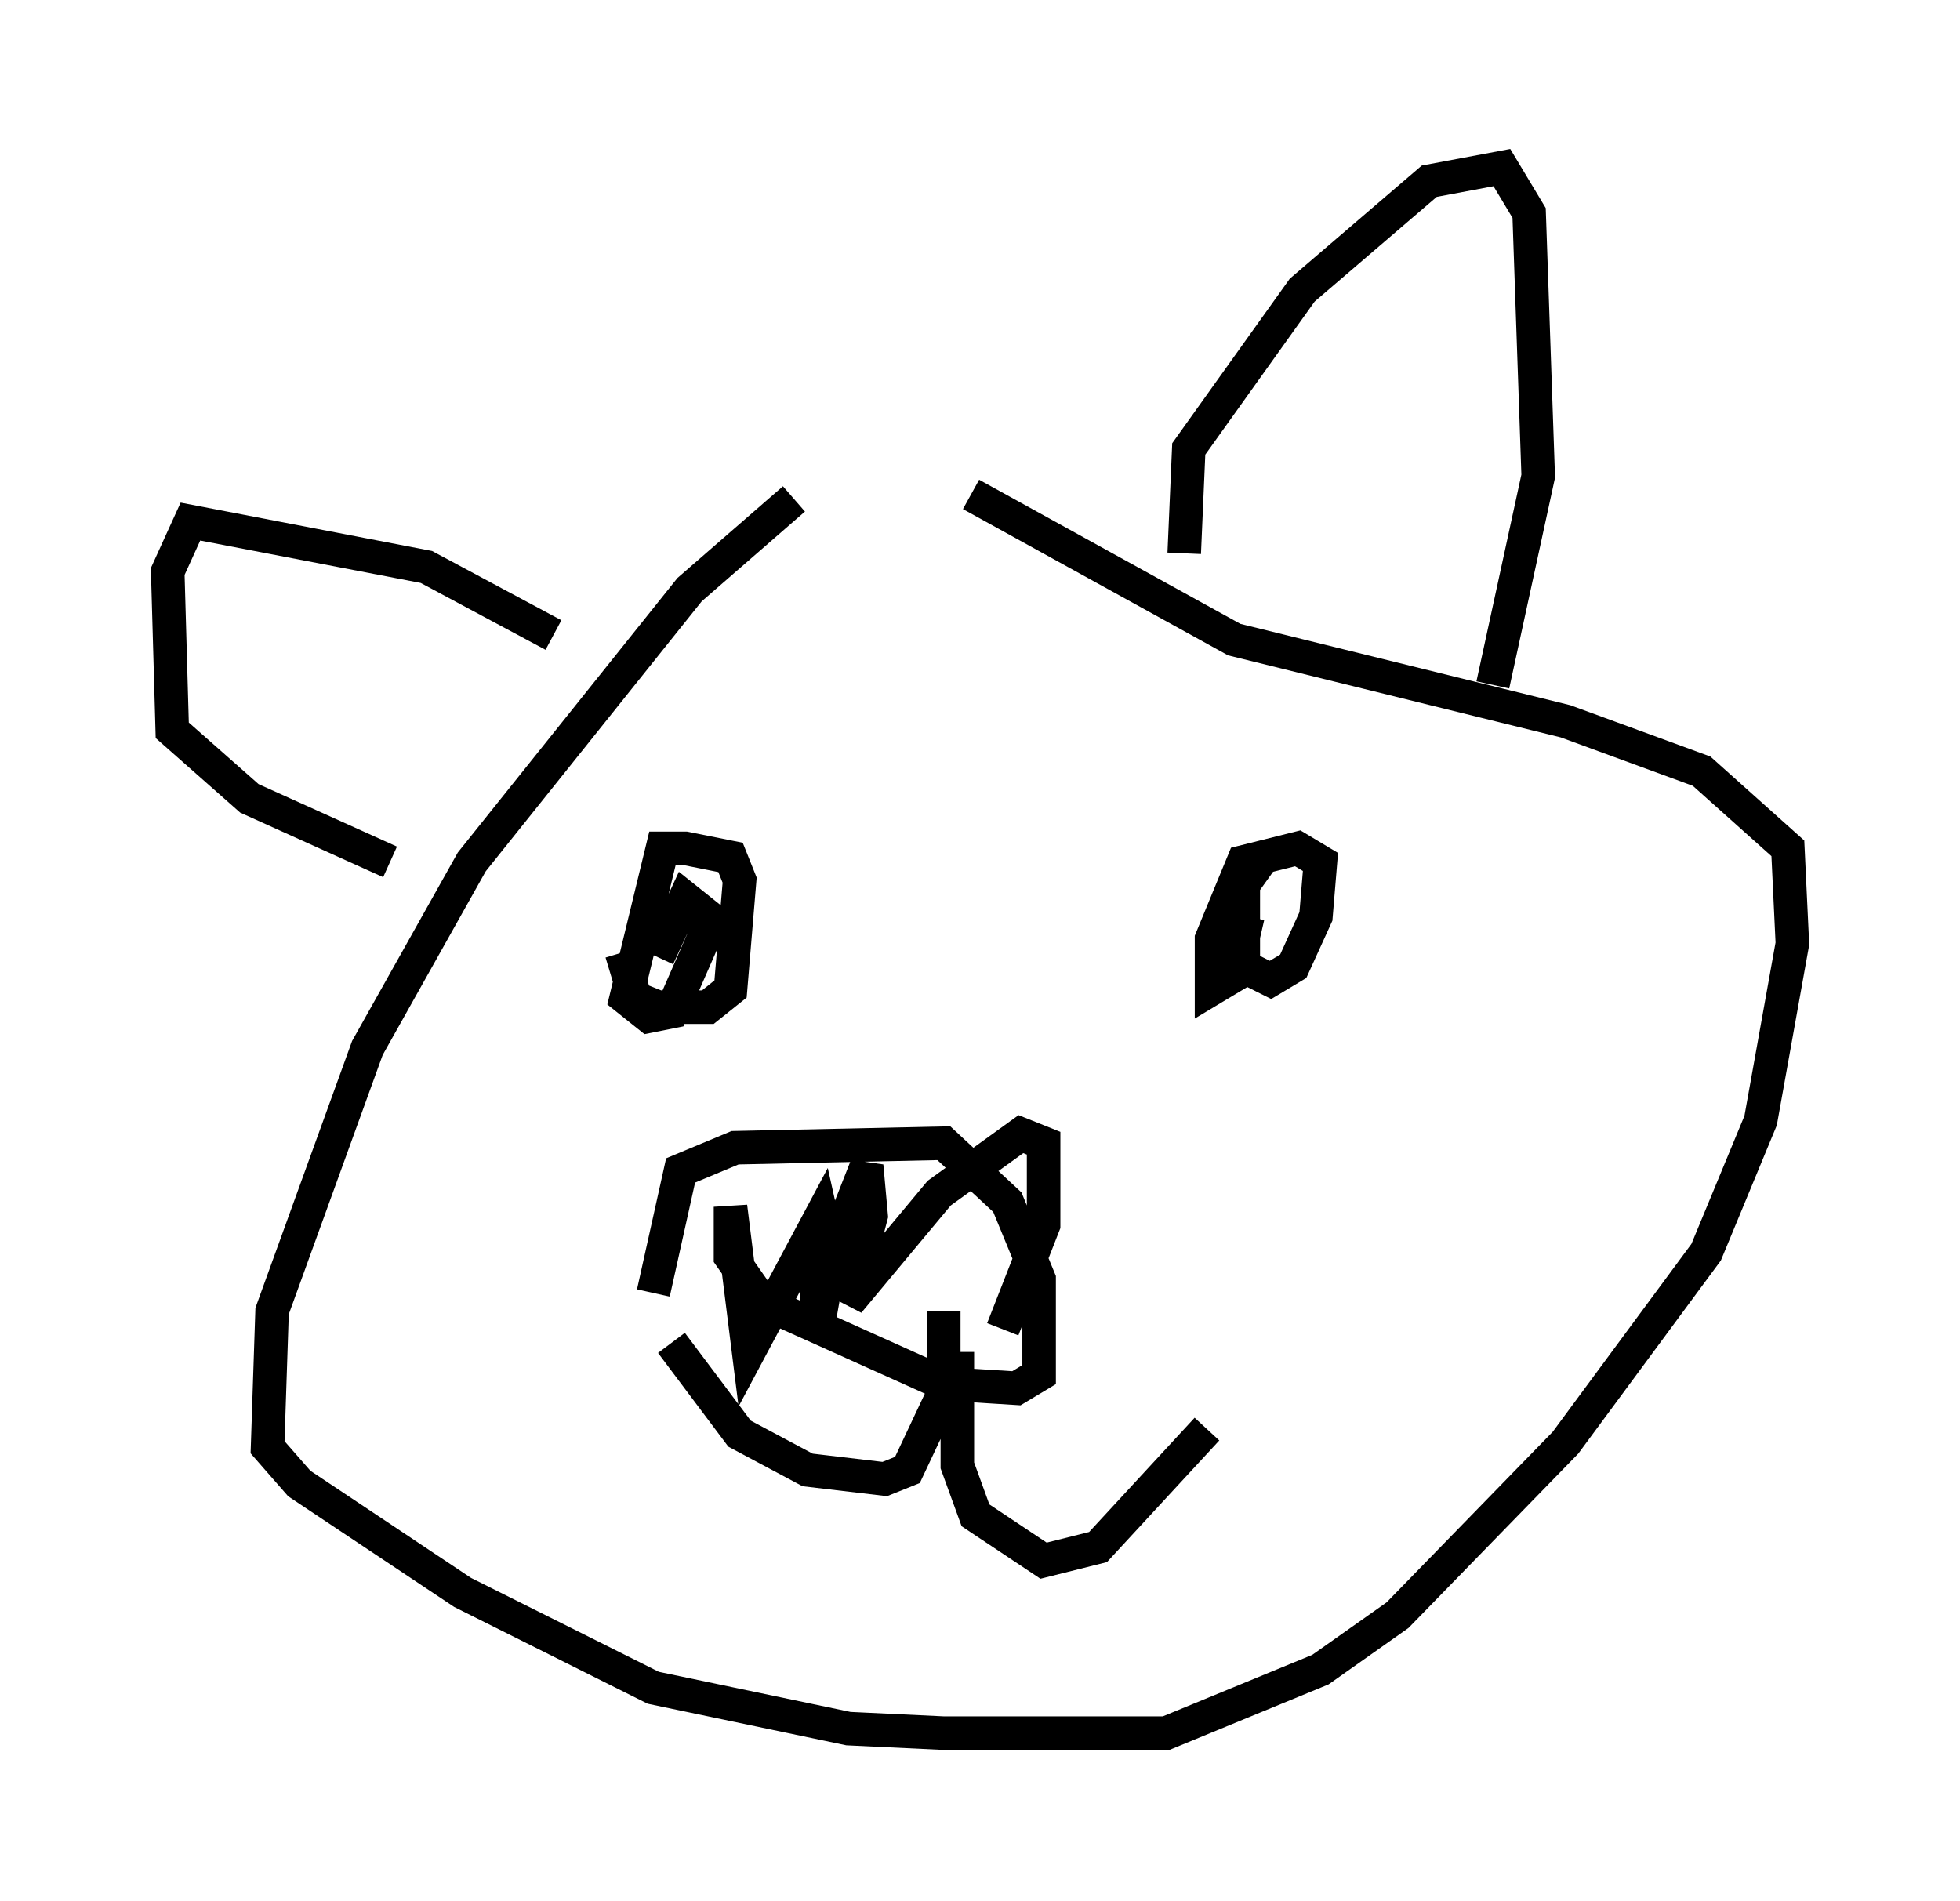 <?xml version="1.0" encoding="utf-8" ?>
<svg baseProfile="full" height="56.684" version="1.1" width="58.443" xmlns="http://www.w3.org/2000/svg" xmlns:ev="http://www.w3.org/2001/xml-events" xmlns:xlink="http://www.w3.org/1999/xlink"><defs /><rect fill="white" height="56.684" width="58.443" x="0" y="0" /><path d="M32.334, 14.743 m-8.66, 0.135 l-3.112, 2.706 -6.495, 8.119 l-3.112, 5.548 -2.842, 7.848 l-0.135, 4.059 0.947, 1.083 l4.871, 3.248 5.683, 2.842 l5.819, 1.218 2.842, 0.135 l6.631, 0.0 4.601, -1.894 l2.3, -1.624 5.007, -5.142 l4.195, -5.683 1.624, -3.924 l0.947, -5.277 -0.135, -2.842 l-2.571, -2.3 -4.059, -1.488 l-9.878, -2.436 -7.848, -4.33 m-10.419, 13.667 l0.406, 1.353 0.677, 0.271 l1.488, 0.0 0.677, -0.541 l0.271, -3.248 -0.271, -0.677 l-1.353, -0.271 -0.677, 0.0 l-1.083, 4.465 0.677, 0.541 l0.677, -0.135 0.947, -2.165 l0.135, -0.677 -0.677, -0.541 l-0.812, 1.759 m18.132, -3.112 l-0.677, 0.947 0.0, 2.436 l0.812, 0.406 0.677, -0.406 l0.677, -1.488 0.135, -1.624 l-0.677, -0.406 -1.624, 0.406 l-0.947, 2.3 0.0, 1.488 l0.677, -0.406 0.406, -1.759 m-17.726, 11.231 l0.812, -3.654 1.624, -0.677 l6.225, -0.135 1.894, 1.759 l0.947, 2.3 0.0, 2.842 l-0.677, 0.406 -2.165, -0.135 l-5.413, -2.436 -0.947, -1.353 l0.0, -1.488 0.541, 4.33 l2.165, -4.059 0.271, 1.218 l-0.406, 2.3 0.0, -1.218 l1.488, -3.789 0.135, 1.488 l-0.677, 2.571 2.706, -3.248 l2.436, -1.759 0.677, 0.271 l0.0, 2.436 -1.218, 3.112 m-1.759, -0.541 l0.0, 2.436 -1.083, 2.3 l-0.677, 0.271 -2.3, -0.271 l-2.03, -1.083 -2.03, -2.706 m8.525, 0.271 l0.0, 3.383 0.541, 1.488 l2.03, 1.353 1.624, -0.406 l3.248, -3.518 m-19.486, -23.68 l-3.789, -2.03 -7.036, -1.353 l-0.677, 1.488 0.135, 4.736 l2.3, 2.03 4.195, 1.894 m23.68, -9.202 l0.135, -3.112 3.383, -4.736 l3.789, -3.248 2.165, -0.406 l0.812, 1.353 0.271, 7.848 l-1.353, 6.225 " fill="none" stroke="black" stroke-width="1" /></svg>